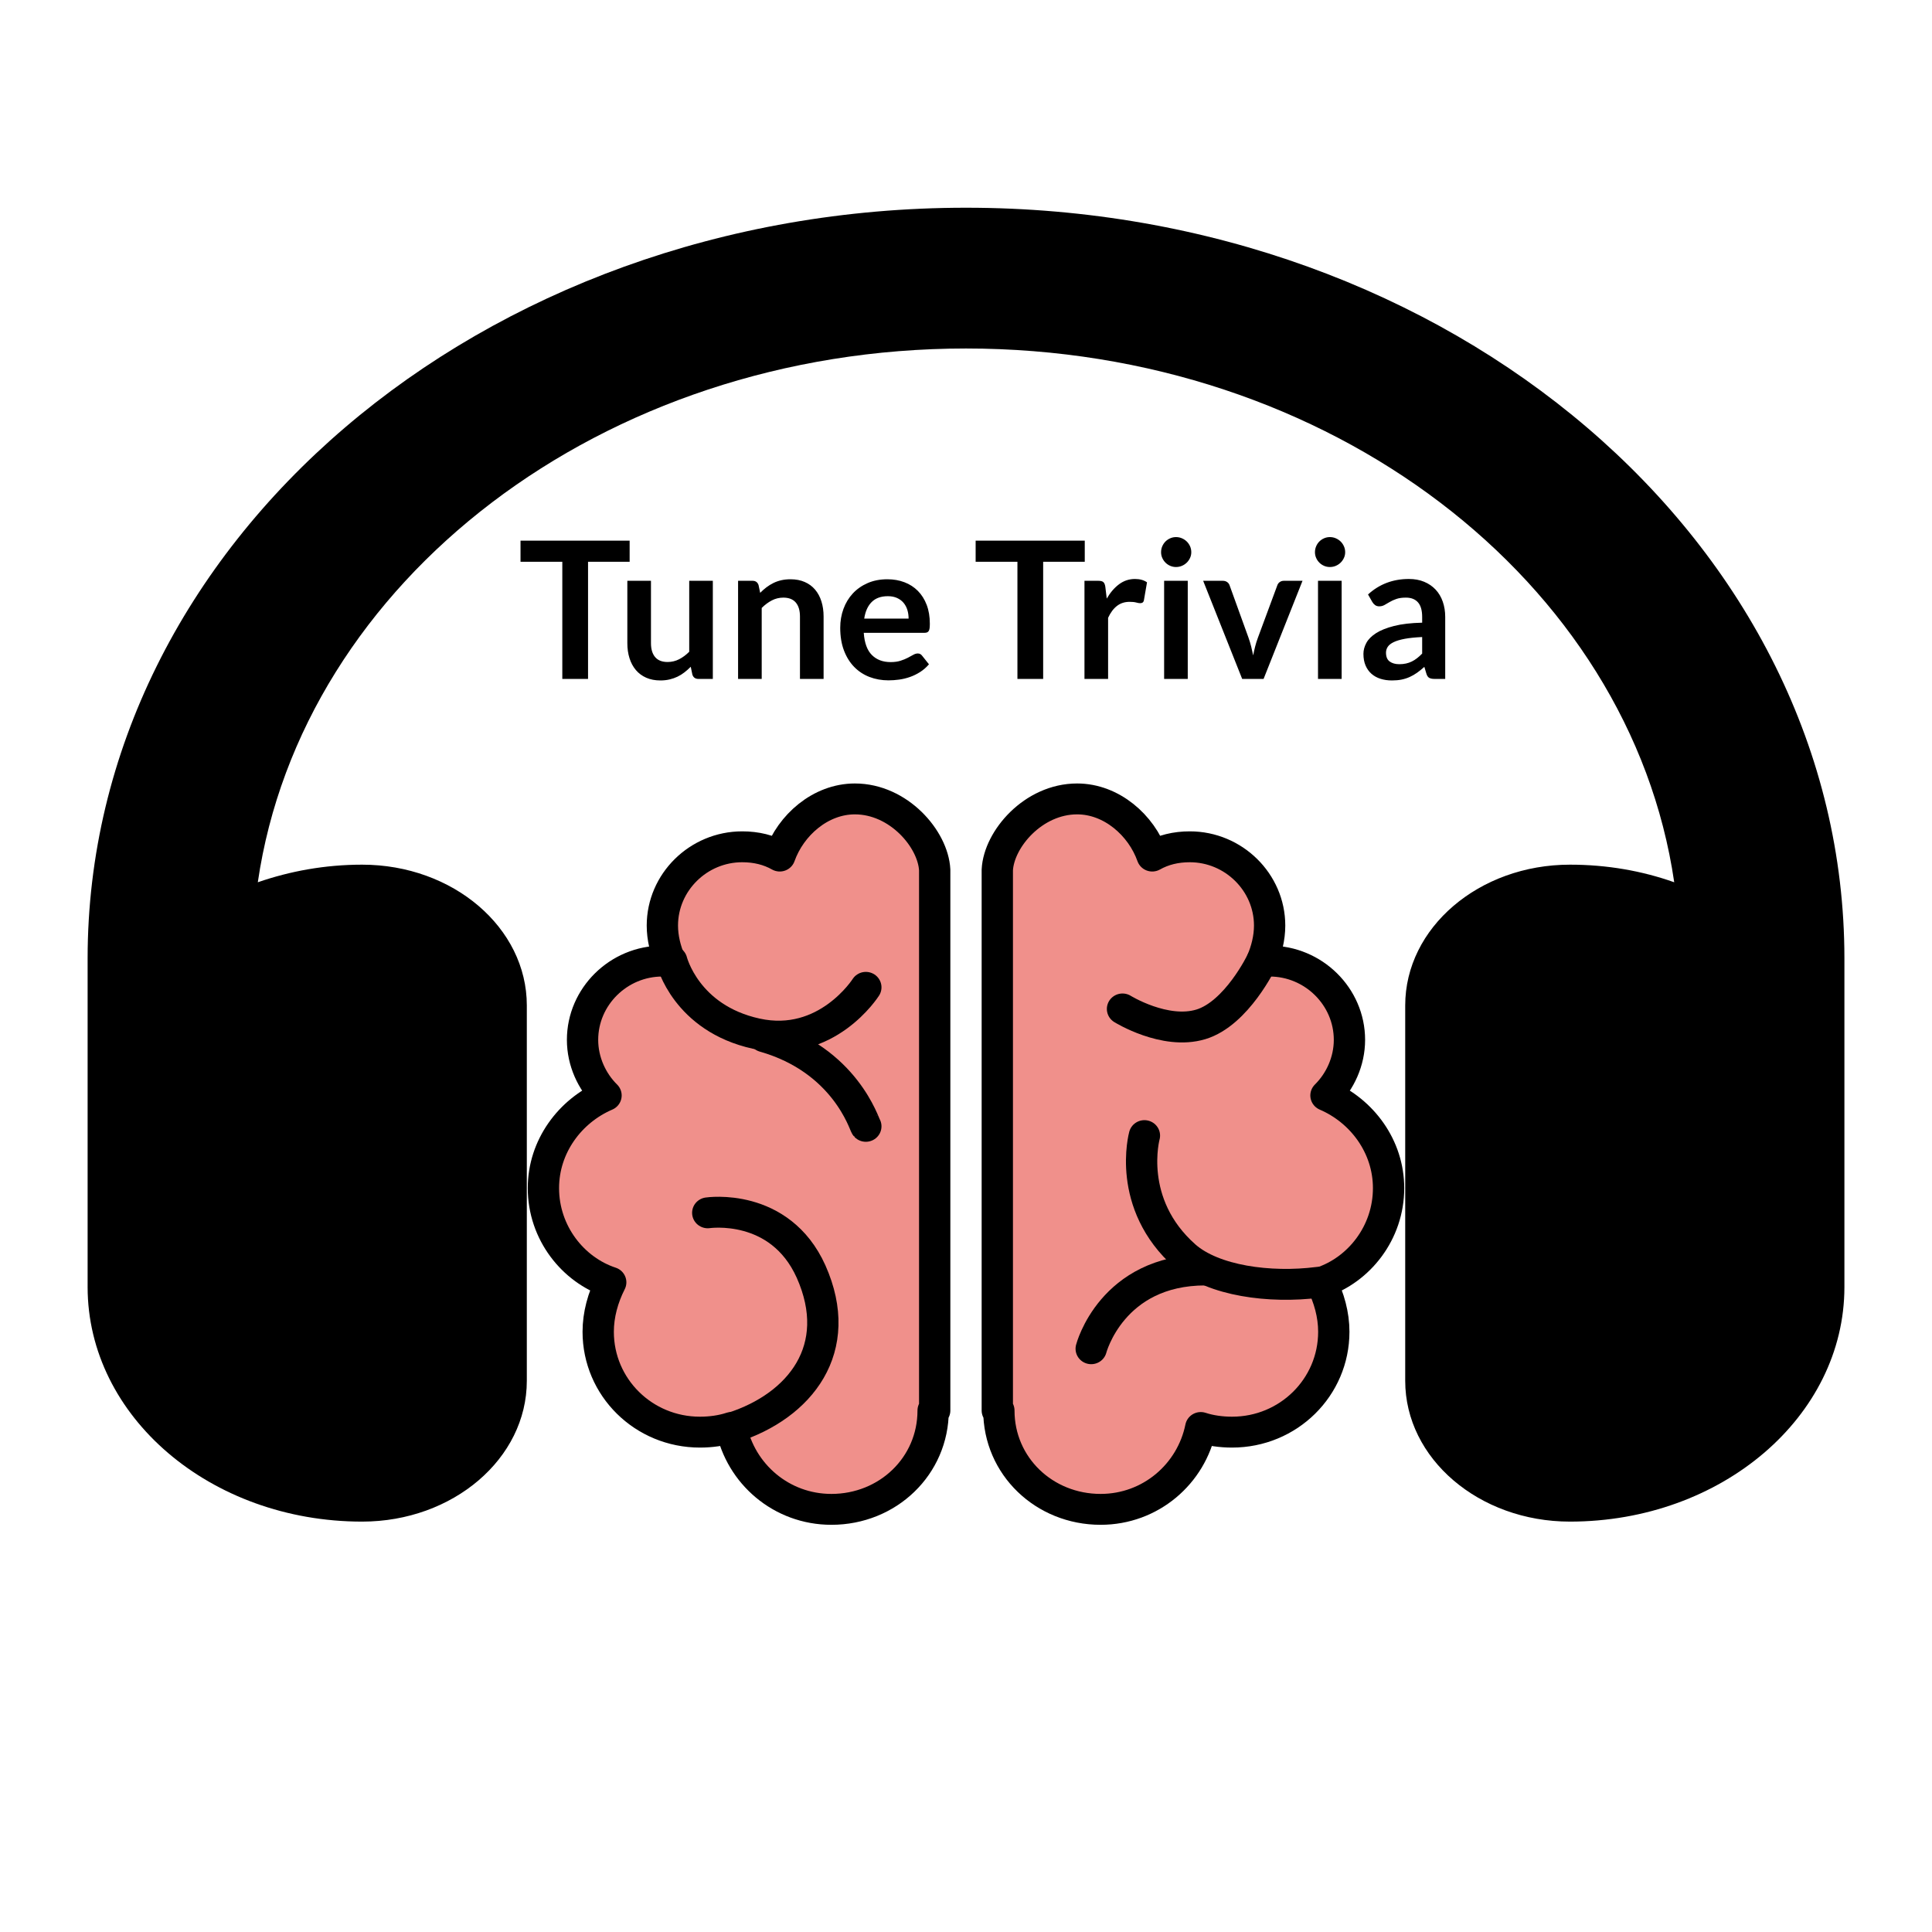 <svg xmlns="http://www.w3.org/2000/svg" xmlns:xlink="http://www.w3.org/1999/xlink" version="1.1" width="1000" height="1000" viewBox="0 0 1000 1000" xml:space="preserve">
<desc>Created with Fabric.js 3.5.0</desc>
<defs>
</defs>
<rect x="0" y="0" width="100%" height="100%" fill="#ffffff"/>
<g transform="matrix(1.776 0 0 1.518 500.008 447.55)" id="634352">
<path style="stroke: none; stroke-width: 1; stroke-dasharray: none; stroke-linecap: butt; stroke-dashoffset: 0; stroke-linejoin: miter; stroke-miterlimit: 4; is-custom-font: none; font-file-url: none; fill: rgb(0,0,0); fill-rule: nonzero; opacity: 1;" vector-effect="non-scaling-stroke" transform=" translate(-256, -256)" d="M 256 80 C 149.9 80 62.4 159.4 49.6 262 c 9.4 -3.8 19.6 -6 30.4 -6 c 26.5 0 48 21.5 48 48 V 432 c 0 26.5 -21.5 48 -48 48 c -44.2 0 -80 -35.8 -80 -80 V 384 V 336 V 288 C 0 146.6 114.6 32 256 32 s 256 114.6 256 256 v 48 v 48 v 16 c 0 44.2 -35.8 80 -80 80 c -26.5 0 -48 -21.5 -48 -48 V 304 c 0 -26.5 21.5 -48 48 -48 c 10.8 0 21 2.1 30.4 6 C 449.6 159.4 362.1 80 256 80 z" stroke-linecap="round"/>
</g>
<g transform="matrix(8.101 0 0 7.994 499.999 602.175)" id="587627">
<g style="" vector-effect="non-scaling-stroke">
		<g transform="matrix(1 0 0 1 14.5 -0.6)" id="Layer_1">
<path style="stroke: none; stroke-width: 1; stroke-dasharray: none; stroke-linecap: butt; stroke-dashoffset: 0; stroke-linejoin: miter; stroke-miterlimit: 4; is-custom-font: none; font-file-url: none; fill: rgb(240,144,139); fill-rule: nonzero; opacity: 1;" transform=" translate(-46.5, -31.4)" d="M 59 33.6 c 0 -2.7 -1.7 -5 -4 -6 c 0.9 -0.9 1.5 -2.2 1.5 -3.6 c 0 -2.8 -2.3 -5.1 -5.1 -5.1 c -0.2 0 -0.4 0 -0.5 0 c 0.3 -0.7 0.5 -1.5 0.5 -2.3 c 0 -2.8 -2.3 -5.1 -5.1 -5.1 c -0.9 0 -1.7 0.2 -2.4 0.6 c -0.7 -2 -2.6 -3.7 -4.8 -3.7 c -2.8 0 -5 2.6 -5.1 4.6 H 34 v 35 h 0.1 c 0 0 0 0 0 0 c 0 3.6 2.9 6.4 6.5 6.4 c 3.2 0 5.8 -2.3 6.4 -5.3 c 0.6 0.2 1.3 0.3 2 0.3 c 3.6 0 6.5 -2.9 6.5 -6.5 c 0 -1.1 -0.3 -2.2 -0.8 -3.2 C 57.1 38.9 59 36.5 59 33.6 z" stroke-linecap="round"/>
</g>
		<g transform="matrix(1 0 0 1 -14.5 -0.6)" id="Layer_1">
<path style="stroke: none; stroke-width: 1; stroke-dasharray: none; stroke-linecap: butt; stroke-dashoffset: 0; stroke-linejoin: miter; stroke-miterlimit: 4; is-custom-font: none; font-file-url: none; fill: rgb(240,144,139); fill-rule: nonzero; opacity: 1;" transform=" translate(-17.5, -31.4)" d="M 5 33.6 c 0 -2.7 1.7 -5 4 -6 c -0.9 -0.9 -1.5 -2.2 -1.5 -3.6 c 0 -2.8 2.3 -5.1 5.1 -5.1 c 0.2 0 0.4 0 0.5 0 c -0.3 -0.7 -0.5 -1.5 -0.5 -2.3 c 0 -2.8 2.3 -5.1 5.1 -5.1 c 0.9 0 1.7 0.2 2.4 0.6 c 0.7 -2 2.6 -3.7 4.8 -3.7 c 2.8 0 5 2.6 5.1 4.6 h 0 v 35 h -0.1 c 0 0 0 0 0 0 c 0 3.6 -2.9 6.4 -6.5 6.4 c -3.2 0 -5.8 -2.3 -6.4 -5.3 c -0.6 0.2 -1.3 0.3 -2 0.3 c -3.6 0 -6.5 -2.9 -6.5 -6.5 c 0 -1.1 0.3 -2.2 0.8 -3.2 C 6.9 38.9 5 36.5 5 33.6 z" stroke-linecap="round"/>
</g>
		<g transform="matrix(1 0 0 1 14.5 -0.6)" id="Layer_1">
<path style="stroke: rgb(0,0,0); stroke-width: 2; stroke-dasharray: none; stroke-linecap: round; stroke-dashoffset: 0; stroke-linejoin: round; stroke-miterlimit: 10; is-custom-font: none; font-file-url: none; fill: none; fill-rule: nonzero; opacity: 1;" transform=" translate(-46.5, -31.4)" d="M 59 33.6 c 0 -2.7 -1.7 -5 -4 -6 c 0.9 -0.9 1.5 -2.2 1.5 -3.6 c 0 -2.8 -2.3 -5.1 -5.1 -5.1 c -0.2 0 -0.4 0 -0.5 0 c 0.3 -0.7 0.5 -1.5 0.5 -2.3 c 0 -2.8 -2.3 -5.1 -5.1 -5.1 c -0.9 0 -1.7 0.2 -2.4 0.6 c -0.7 -2 -2.6 -3.7 -4.8 -3.7 c -2.8 0 -5 2.6 -5.1 4.6 H 34 v 35 h 0.1 c 0 0 0 0 0 0 c 0 3.6 2.9 6.4 6.5 6.4 c 3.2 0 5.8 -2.3 6.4 -5.3 c 0.6 0.2 1.3 0.3 2 0.3 c 3.6 0 6.5 -2.9 6.5 -6.5 c 0 -1.1 -0.3 -2.2 -0.8 -3.2 C 57.1 38.9 59 36.5 59 33.6 z" stroke-linecap="round"/>
</g>
		<g transform="matrix(1 0 0 1 -14.5 -0.6)" id="Layer_1">
<path style="stroke: rgb(0,0,0); stroke-width: 2; stroke-dasharray: none; stroke-linecap: round; stroke-dashoffset: 0; stroke-linejoin: round; stroke-miterlimit: 10; is-custom-font: none; font-file-url: none; fill: none; fill-rule: nonzero; opacity: 1;" transform=" translate(-17.5, -31.4)" d="M 5 33.6 c 0 -2.7 1.7 -5 4 -6 c -0.9 -0.9 -1.5 -2.2 -1.5 -3.6 c 0 -2.8 2.3 -5.1 5.1 -5.1 c 0.2 0 0.4 0 0.5 0 c -0.3 -0.7 -0.5 -1.5 -0.5 -2.3 c 0 -2.8 2.3 -5.1 5.1 -5.1 c 0.9 0 1.7 0.2 2.4 0.6 c 0.7 -2 2.6 -3.7 4.8 -3.7 c 2.8 0 5 2.6 5.1 4.6 h 0 v 35 h -0.1 c 0 0 0 0 0 0 c 0 3.6 -2.9 6.4 -6.5 6.4 c -3.2 0 -5.8 -2.3 -6.4 -5.3 c -0.6 0.2 -1.3 0.3 -2 0.3 c -3.6 0 -6.5 -2.9 -6.5 -6.5 c 0 -1.1 0.3 -2.2 0.8 -3.2 C 6.9 38.9 5 36.5 5 33.6 z" stroke-linecap="round"/>
</g>
		<g transform="matrix(1 0 0 1 -12.823 10.13)" id="Layer_1">
<path style="stroke: rgb(0,0,0); stroke-width: 2; stroke-dasharray: none; stroke-linecap: round; stroke-dashoffset: 0; stroke-linejoin: round; stroke-miterlimit: 10; is-custom-font: none; font-file-url: none; fill: none; fill-rule: nonzero; opacity: 1;" transform=" translate(-19.177, -42.13)" d="M 15.5 35.2 c 0 0 4.6 -0.7 6.6 3.8 c 2.2 5 -0.7 8.7 -5 10.1" stroke-linecap="round"/>
</g>
		<g transform="matrix(1 0 0 1 -12.6 -10.67)" id="Layer_1">
<path style="stroke: rgb(0,0,0); stroke-width: 2; stroke-dasharray: none; stroke-linecap: round; stroke-dashoffset: 0; stroke-linejoin: round; stroke-miterlimit: 10; is-custom-font: none; font-file-url: none; fill: none; fill-rule: nonzero; opacity: 1;" transform=" translate(-19.4, -21.33)" d="M 25.6 20.6 c 0 0 -2.5 4 -7 3 s -5.4 -4.7 -5.4 -4.7" stroke-linecap="round"/>
</g>
		<g transform="matrix(1 0 0 1 -9.65 -5.3)" id="Layer_1">
<path style="stroke: rgb(0,0,0); stroke-width: 2; stroke-dasharray: none; stroke-linecap: round; stroke-dashoffset: 0; stroke-linejoin: round; stroke-miterlimit: 10; is-custom-font: none; font-file-url: none; fill: none; fill-rule: nonzero; opacity: 1;" transform=" translate(-22.35, -26.7)" d="M 25.6 29.6 c -0.1 -0.1 -1.3 -4.3 -6.5 -5.8" stroke-linecap="round"/>
</g>
		<g transform="matrix(1 0 0 1 16.86 3.016)" id="Layer_1">
<path style="stroke: rgb(0,0,0); stroke-width: 2; stroke-dasharray: none; stroke-linecap: round; stroke-dashoffset: 0; stroke-linejoin: round; stroke-miterlimit: 10; is-custom-font: none; font-file-url: none; fill: none; fill-rule: nonzero; opacity: 1;" transform=" translate(-48.86, -35.016)" d="M 43.4 30.2 c 0 0 -1.2 4.4 2.6 7.8 c 1.8 1.6 5.4 2.1 8.5 1.7" stroke-linecap="round"/>
</g>
		<g transform="matrix(1 0 0 1 14.45 -10.966)" id="Layer_1">
<path style="stroke: rgb(0,0,0); stroke-width: 2; stroke-dasharray: none; stroke-linecap: round; stroke-dashoffset: 0; stroke-linejoin: round; stroke-miterlimit: 10; is-custom-font: none; font-file-url: none; fill: none; fill-rule: nonzero; opacity: 1;" transform=" translate(-46.45, -21.035)" d="M 42 22 c 0 0 2.7 1.7 5 1 s 3.9 -4.1 3.9 -4.1" stroke-linecap="round"/>
</g>
		<g transform="matrix(1 0 0 1 11.65 9.45)" id="Layer_1">
<path style="stroke: rgb(0,0,0); stroke-width: 2; stroke-dasharray: none; stroke-linecap: round; stroke-dashoffset: 0; stroke-linejoin: round; stroke-miterlimit: 10; is-custom-font: none; font-file-url: none; fill: none; fill-rule: nonzero; opacity: 1;" transform=" translate(-43.65, -41.45)" d="M 40 44 c 0 0 1.3 -5.1 7.3 -5.1" stroke-linecap="round"/>
</g>
</g>
</g>
<g transform="matrix(1 0 0 1 500 320.308)" style="" id="292618">
		
<path xml:space="preserve" font-family="Lato" font-size="99" font-style="normal" font-weight="bold" style="stroke: none; stroke-width: 1; stroke-dasharray: none; stroke-linecap: butt; stroke-dashoffset: 0; stroke-linejoin: miter; stroke-miterlimit: 4; is-custom-font: none; font-file-url: none; fill: rgb(0,0,0); fill-rule: nonzero; opacity: 1; white-space: pre;" d="M-230.58-40.48L-174.10-40.48L-174.10-29.54L-195.63-29.54L-195.63 31.10L-208.95 31.10L-208.95-29.54L-230.58-29.54L-230.58-40.48ZM-175.29-19.69L-163.06-19.69L-163.06 12.59Q-163.06 17.24-160.91 19.79Q-158.76 22.34-154.45 22.34L-154.45 22.34Q-151.28 22.34-148.51 20.93Q-145.74 19.52-143.26 17.04L-143.26 17.04L-143.26-19.69L-131.04-19.69L-131.04 31.10L-138.51 31.10Q-140.89 31.10-141.63 28.87L-141.63 28.87L-142.47 24.81Q-144.05 26.40-145.74 27.71Q-147.42 29.02-149.33 29.94Q-151.23 30.85-153.43 31.37Q-155.64 31.89-158.16 31.89L-158.16 31.89Q-162.32 31.89-165.51 30.48Q-168.71 29.07-170.88 26.50Q-173.06 23.92-174.17 20.38Q-175.29 16.84-175.29 12.59L-175.29 12.59L-175.29-19.69ZM-105.74 31.10L-117.97 31.10L-117.97-19.69L-110.49-19.69Q-108.12-19.69-107.37-17.46L-107.37-17.46L-106.53-13.45Q-105.00-15.03-103.29-16.32Q-101.58-17.61-99.68-18.55Q-97.77-19.49-95.59-19.98Q-93.42-20.48-90.84-20.48L-90.84-20.48Q-86.68-20.48-83.47-19.07Q-80.25-17.66-78.10-15.11Q-75.94-12.56-74.83-9.02Q-73.71-5.48-73.71-1.22L-73.71-1.22L-73.71 31.10L-85.94 31.10L-85.94-1.22Q-85.94-5.88-88.09-8.43Q-90.25-10.98-94.55-10.98L-94.55-10.98Q-97.72-10.98-100.49-9.54Q-103.27-8.10-105.74-5.63L-105.74-5.63L-105.74 31.10ZM-40.70-20.48L-40.70-20.48Q-35.90-20.48-31.86-18.94Q-27.83-17.41-24.91-14.46Q-21.99-11.52-20.35-7.24Q-18.72-2.96-18.72 2.54L-18.72 2.54Q-18.72 3.92-18.84 4.84Q-18.97 5.76-19.29 6.28Q-19.61 6.80-20.16 7.02Q-20.70 7.24-21.54 7.24L-21.54 7.24L-52.92 7.24Q-52.38 15.06-48.72 18.72Q-45.05 22.39-39.02 22.39L-39.02 22.39Q-36.05 22.39-33.89 21.69Q-31.74 21.00-30.13 20.16Q-28.52 19.32-27.31 18.63Q-26.10 17.93-24.96 17.93L-24.96 17.93Q-24.21 17.93-23.67 18.23Q-23.13 18.53-22.73 19.07L-22.73 19.07L-19.17 23.53Q-21.20 25.90-23.72 27.51Q-26.24 29.12-28.99 30.09Q-31.74 31.05-34.58 31.45Q-37.43 31.84-40.10 31.84L-40.10 31.84Q-45.40 31.84-49.95 30.09Q-54.51 28.33-57.87 24.89Q-61.24 21.45-63.17 16.37Q-65.10 11.30-65.10 4.62L-65.10 4.62Q-65.10-0.58-63.42-5.16Q-61.74-9.74-58.59-13.13Q-55.45-16.52-50.92-18.50Q-46.39-20.48-40.70-20.48ZM-40.45-11.72L-40.45-11.72Q-45.80-11.72-48.82-8.70Q-51.84-5.68-52.68-0.13L-52.68-0.13L-29.71-0.13Q-29.71-2.51-30.35-4.61Q-31.00-6.72-32.33-8.30Q-33.67-9.89-35.70-10.80Q-37.73-11.72-40.45-11.72ZM4.99-40.48L61.47-40.48L61.47-29.54L39.94-29.54L39.94 31.10L26.62 31.10L26.62-29.54L4.99-29.54L4.99-40.48ZM73.55 31.10L61.32 31.10L61.32-19.69L68.50-19.69Q70.38-19.69 71.12-18.99Q71.86-18.30 72.11-16.62L72.11-16.62L72.85-10.48Q75.58-15.18 79.24-17.91Q82.90-20.63 87.46-20.63L87.46-20.63Q91.22-20.63 93.69-18.90L93.69-18.90L92.11-9.74Q91.96-8.85 91.47-8.48Q90.97-8.10 90.13-8.10L90.13-8.10Q89.39-8.10 88.10-8.45Q86.81-8.80 84.69-8.80L84.69-8.80Q80.87-8.80 78.15-6.69Q75.43-4.59 73.55-0.53L73.55-0.53L73.55 31.10ZM102.55-19.69L114.78-19.69L114.78 31.10L102.55 31.10L102.55-19.69ZM116.61-34.49L116.61-34.49Q116.61-32.90 115.97-31.52Q115.33-30.13 114.26-29.09Q113.20-28.05 111.76-27.43Q110.33-26.82 108.69-26.82L108.69-26.82Q107.11-26.82 105.70-27.43Q104.29-28.05 103.25-29.09Q102.21-30.13 101.59-31.52Q100.97-32.90 100.97-34.49L100.97-34.49Q100.97-36.12 101.59-37.56Q102.21-38.99 103.25-40.03Q104.29-41.07 105.70-41.69Q107.11-42.31 108.69-42.31L108.69-42.31Q110.33-42.31 111.76-41.69Q113.20-41.07 114.26-40.03Q115.33-38.99 115.97-37.56Q116.61-36.12 116.61-34.49ZM174.18-19.69L154.03 31.10L142.95 31.10L122.75-19.69L132.90-19.69Q134.23-19.69 135.15-19.04Q136.07-18.40 136.41-17.41L136.41-17.41L146.21 9.72Q147.06 12.09 147.62 14.37Q148.19 16.65 148.64 18.92L148.64 18.92Q149.08 16.65 149.65 14.37Q150.22 12.09 151.11 9.72L151.11 9.72L161.16-17.41Q161.51-18.40 162.40-19.04Q163.29-19.69 164.53-19.69L164.53-19.69L174.18-19.69ZM182.20-19.69L194.43-19.69L194.43 31.10L182.20 31.10L182.20-19.69ZM196.26-34.49L196.26-34.49Q196.26-32.90 195.61-31.52Q194.97-30.13 193.91-29.09Q192.84-28.05 191.41-27.43Q189.97-26.82 188.34-26.82L188.34-26.82Q186.75-26.82 185.34-27.43Q183.93-28.05 182.89-29.09Q181.85-30.13 181.24-31.52Q180.62-32.90 180.62-34.49L180.62-34.49Q180.62-36.12 181.24-37.56Q181.85-38.99 182.89-40.03Q183.93-41.07 185.34-41.69Q186.75-42.31 188.34-42.31L188.34-42.31Q189.97-42.31 191.41-41.69Q192.84-41.07 193.91-40.03Q194.97-38.99 195.61-37.56Q196.26-36.12 196.26-34.49ZM248.04-0.98L248.04 31.10L242.54 31.10Q240.81 31.10 239.82 30.58Q238.83 30.06 238.33 28.48L238.33 28.48L237.24 24.86Q235.31 26.60 233.46 27.91Q231.60 29.22 229.62 30.11Q227.64 31.00 225.41 31.45Q223.19 31.89 220.46 31.89L220.46 31.89Q217.25 31.89 214.52 31.03Q211.80 30.16 209.85 28.43Q207.89 26.69 206.80 24.12Q205.71 21.55 205.71 18.13L205.71 18.13Q205.71 15.26 207.22 12.46Q208.73 9.67 212.25 7.41Q215.76 5.16 221.60 3.68Q227.44 2.19 236.11 1.99L236.11 1.99L236.11-0.98Q236.11-6.07 233.95-8.52Q231.80-10.98 227.69-10.98L227.69-10.98Q224.72-10.98 222.74-10.28Q220.76-9.59 219.30-8.72Q217.84-7.86 216.60-7.16Q215.37-6.47 213.88-6.47L213.88-6.47Q212.64-6.47 211.75-7.11Q210.86-7.76 210.32-8.70L210.32-8.70L208.09-12.61Q216.85-20.63 229.23-20.63L229.23-20.63Q233.68-20.63 237.17-19.17Q240.66-17.71 243.09-15.11Q245.51-12.51 246.77-8.90Q248.04-5.28 248.04-0.98L248.04-0.98ZM224.28 23.48L224.28 23.48Q226.16 23.48 227.74 23.13Q229.32 22.78 230.74 22.09Q232.15 21.40 233.46 20.38Q234.77 19.37 236.11 17.98L236.11 17.98L236.11 9.42Q230.76 9.67 227.17 10.33Q223.58 11.00 221.40 12.04Q219.23 13.08 218.31 14.47Q217.39 15.85 217.39 17.49L217.39 17.49Q217.39 20.70 219.30 22.09Q221.21 23.48 224.28 23.48Z"/></g>
</svg>